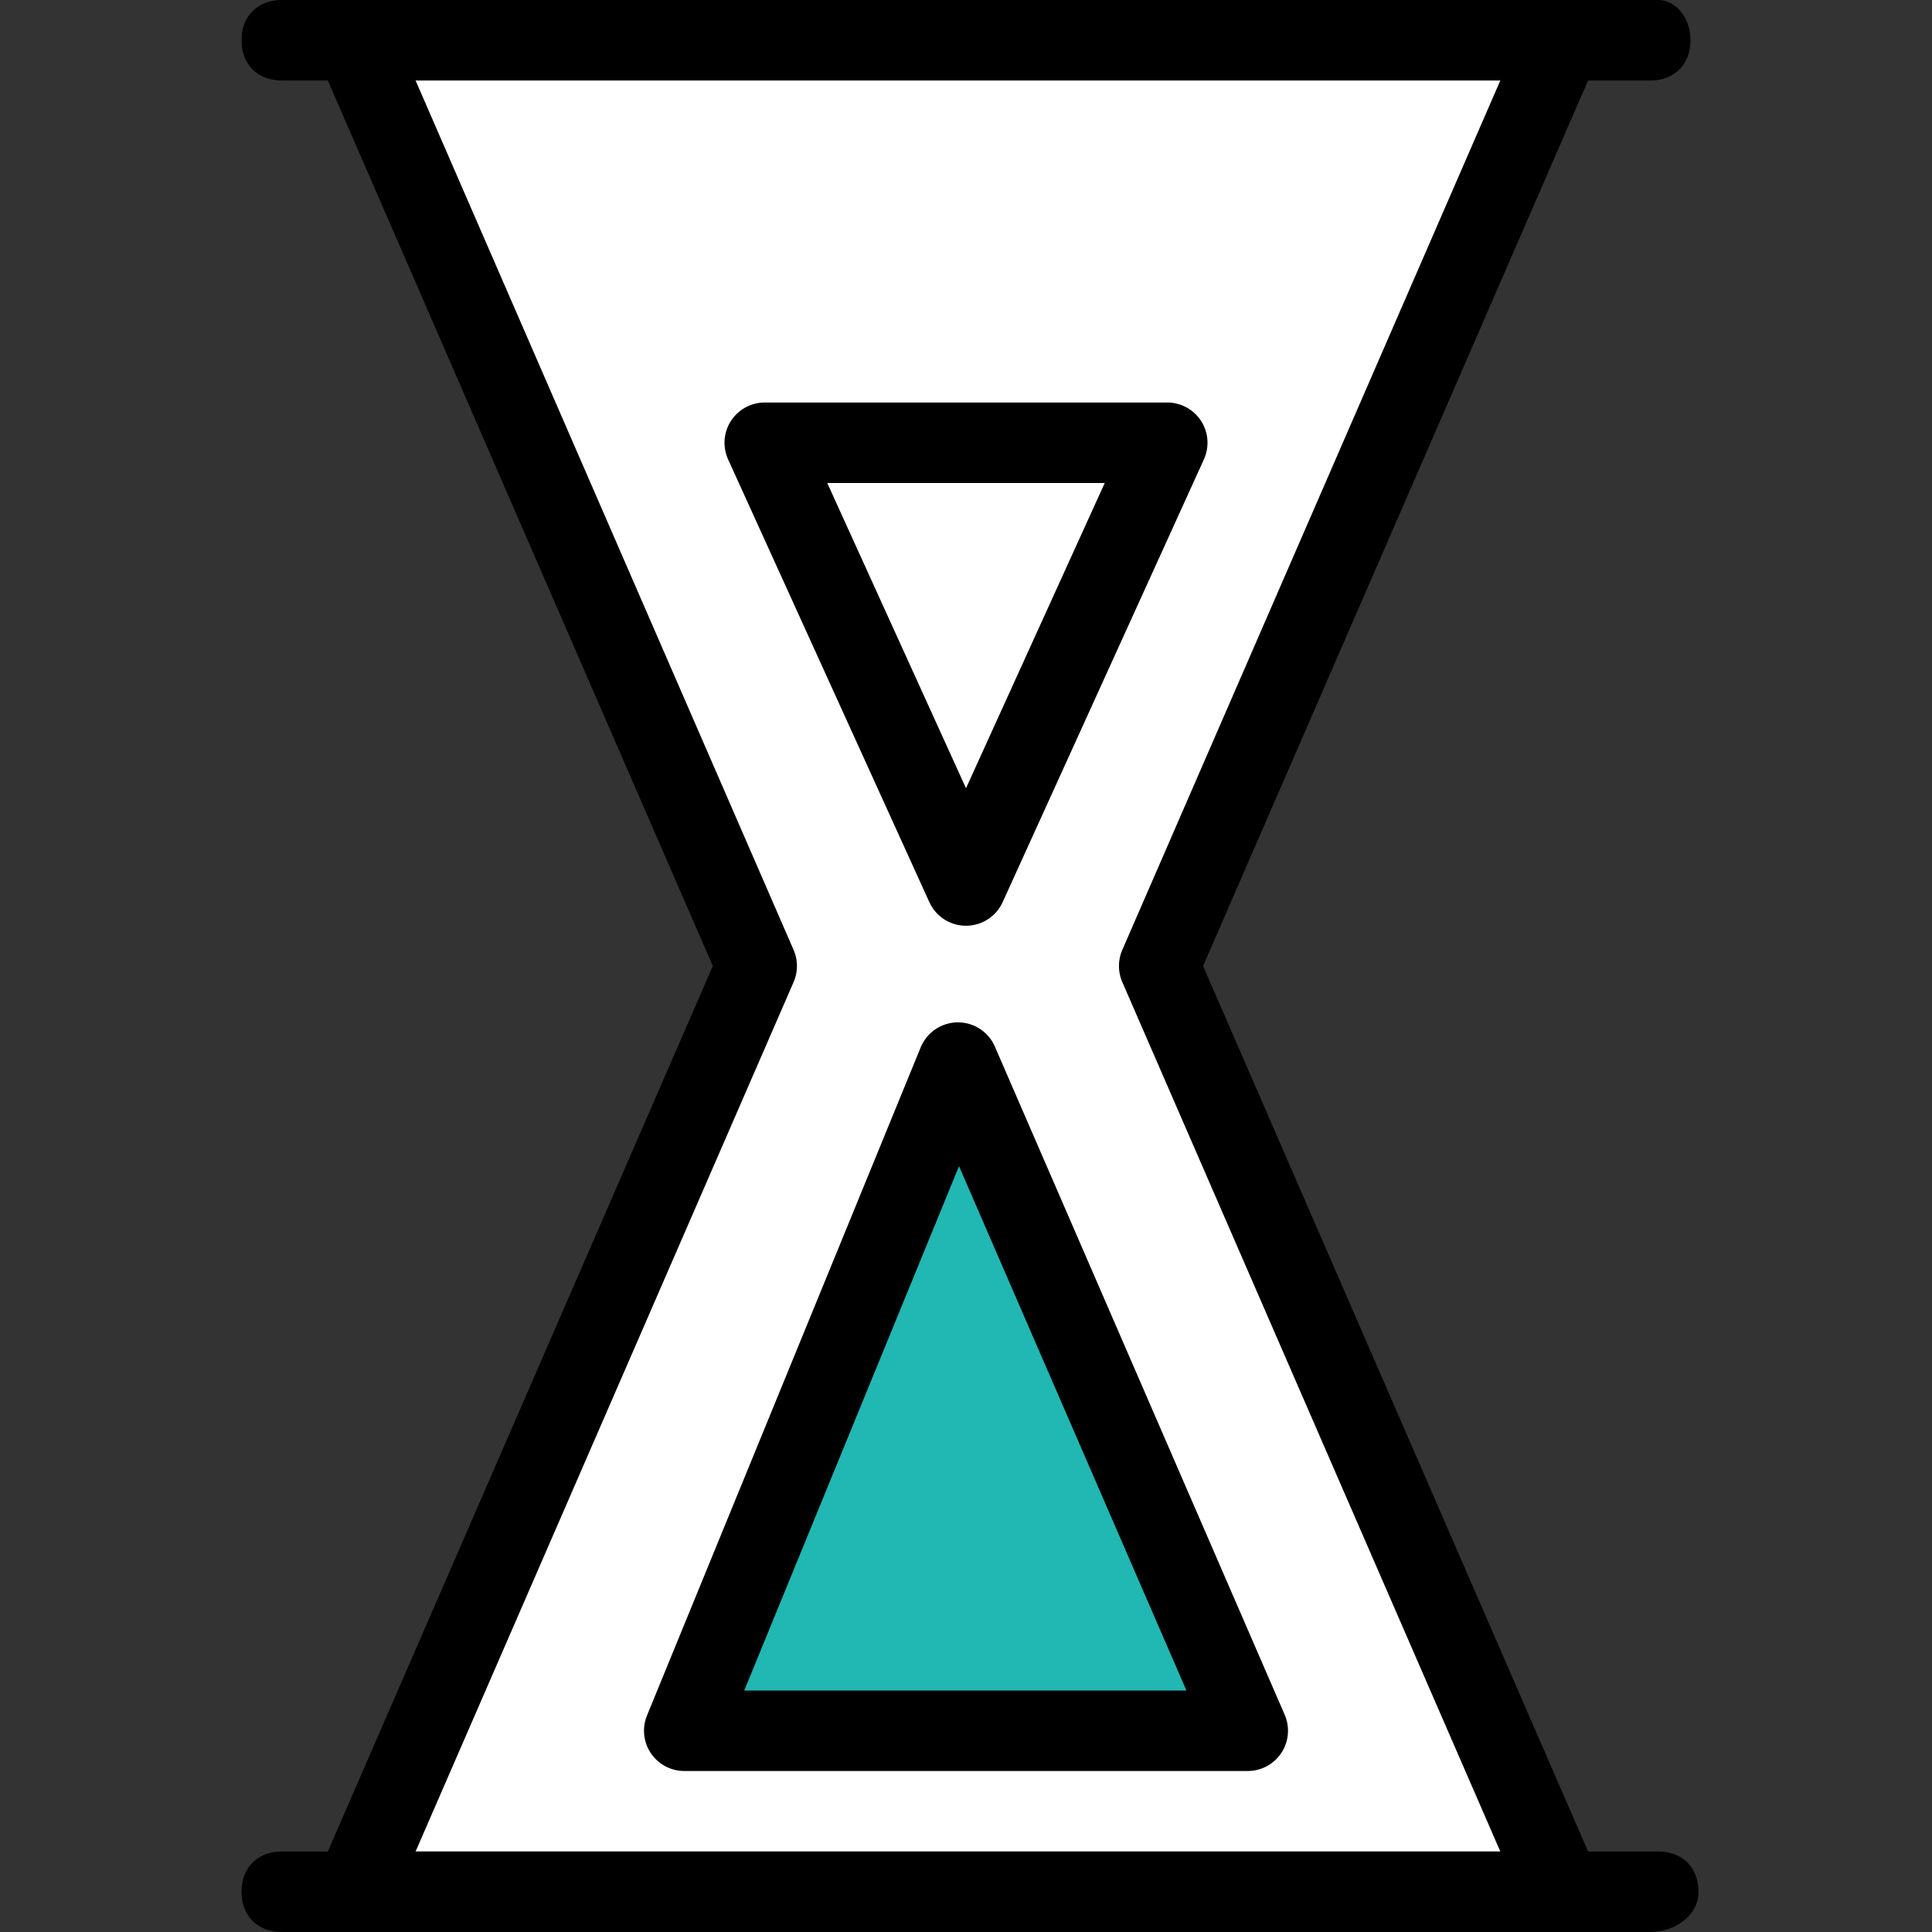 <?xml version="1.0" encoding="UTF-8"?>
<svg id="a2d7dae7-d26b-4230-9703-c77562f2ad3a" xmlns="http://www.w3.org/2000/svg" version="1.1" viewBox="0 0 24 24">
  <rect x="0" y="0" width="24" height="24" fill="#333333" stroke="none"/>
  <defs>
    <style>
      .cls-1 {
        fill: #000;
        stroke-width: 0px;
      }

      .cls-2 {
        fill: #21b7b3;
      }

      .cls-2, .cls-3 {
        stroke: #000;
        stroke-linecap: round;
        stroke-linejoin: round;
      }

      .cls-3 {
        fill: #fff;
      }
    </style>
  </defs>
  <polyline class="cls-3" points="19.4 .5 14.4 12 19.4 23.5 4.4 23.5 9.4 12 4.4 .5"/>
  <polygon class="cls-3" points="9.5 5.5 14.5 5.5 12 11 9.5 5.5"/>
  <polygon class="cls-2" points="15.5 21.5 8.5 21.5 11.9 13.2 15.5 21.5"/>
  <path class="cls-1" d="M20.5,1H3.5c-.3,0-.5-.2-.5-.5s.2-.5.5-.5h17.1c.2,0,.4.2.4.5s-.2.5-.5.5Z"/>
  <path class="cls-1" d="M20.5,24H3.5c-.3,0-.5-.2-.5-.5s.2-.5.5-.5h17.1c.3,0,.5.2.5.5s-.3.5-.6.5Z"/>
</svg>